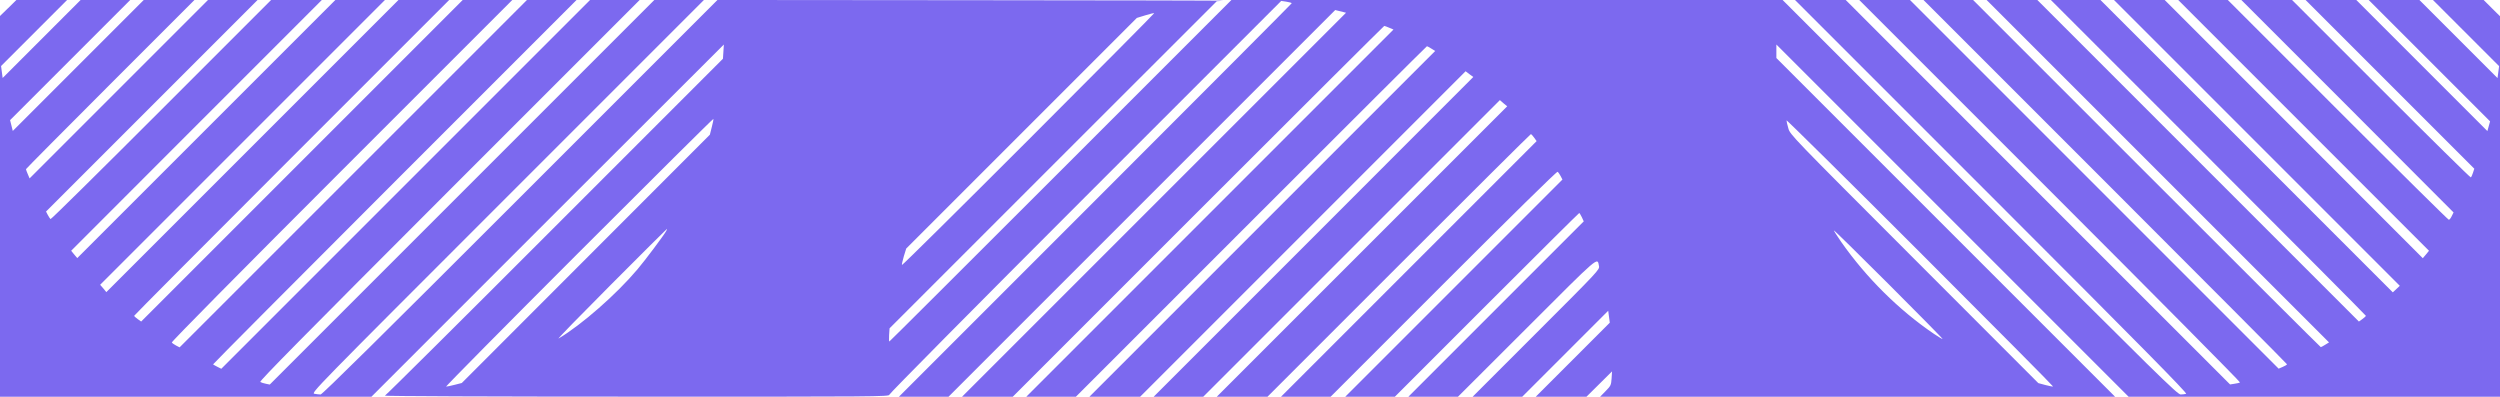 <?xml version="1.0" standalone="no"?>
<!DOCTYPE svg PUBLIC "-//W3C//DTD SVG 20010904//EN"
 "http://www.w3.org/TR/2001/REC-SVG-20010904/DTD/svg10.dtd">
<svg version="1.0" xmlns="http://www.w3.org/2000/svg"
 width="2218pt" height="352pt" viewBox="0 0 2218 352"
 preserveAspectRatio="xMidYMid meet">
<g transform="translate(0,352) scale(0.1,-0.1)"
fill="#7c69ef" stroke="none">
<path d="M73 3449 l-73 -71 0 -1689 0 -1689 1647 0 1648 0 1563 1563 1564
1562 -4 -63 -4 -63 -1490 -1490 c-819 -820 -1498 -1494 -1509 -1499 -11 -5
970 -9 2228 -9 2134 -1 2247 0 2247 17 0 9 751 768 1738 1755 l1739 1739 46
-7 c26 -4 47 -10 47 -14 0 -3 -784 -790 -1742 -1748 l-1743 -1743 220 0 220 0
1716 1716 1715 1715 48 -12 48 -12 -1703 -1703 -1704 -1704 225 0 225 0 1645
1645 c905 905 1648 1645 1651 1645 4 0 24 -7 44 -16 l38 -16 -1629 -1629
-1629 -1629 220 0 220 0 1555 1555 c855 855 1557 1555 1560 1555 3 0 20 -9 39
-21 l34 -21 -1534 -1534 -1534 -1534 225 0 225 0 1444 1444 1444 1444 34 -26
34 -25 -1418 -1419 -1418 -1418 220 0 220 0 1316 1316 1316 1316 32 -28 33
-27 -1289 -1289 -1288 -1288 225 0 225 0 1165 1165 c641 641 1168 1165 1172
1165 4 0 17 -14 29 -31 l22 -31 -1134 -1134 -1134 -1134 220 0 220 0 1001
1001 c600 600 1006 999 1013 995 6 -4 18 -21 27 -38 l16 -31 -963 -963 -964
-964 220 0 220 0 815 815 c448 448 818 815 821 815 3 0 13 -17 23 -37 l17 -37
-778 -778 -778 -778 220 0 220 0 613 612 c650 650 623 627 638 549 7 -33 3
-37 -557 -597 l-564 -564 220 0 220 0 381 381 382 382 7 -53 7 -53 -328 -328
-329 -329 225 0 225 0 113 112 114 113 -4 -63 c-4 -59 -7 -65 -53 -112 l-49
-50 2284 0 2285 0 -1503 1503 -1502 1502 0 60 0 60 1563 -1563 1562 -1562
1648 0 1647 0 0 1688 0 1688 -73 72 -72 72 -225 0 -225 0 294 -294 293 -293
-7 -53 -7 -53 -347 347 -346 346 -225 0 -225 0 538 -538 539 -539 -12 -43 -12
-43 -581 581 -582 582 -225 0 -225 0 749 -749 748 -748 -12 -37 c-6 -19 -15
-38 -19 -40 -4 -3 -362 350 -797 785 l-789 789 -225 0 -225 0 942 -942 941
-943 -16 -32 c-8 -18 -20 -33 -26 -33 -6 0 -450 439 -986 975 l-975 975 -220
0 -220 0 1113 -1113 1112 -1112 -27 -33 -28 -33 -1145 1146 -1145 1145 -225 0
-225 0 1268 -1268 1268 -1268 -31 -29 -31 -29 -1297 1297 -1297 1297 -220 0
-220 0 1398 -1398 c768 -768 1397 -1400 1397 -1404 0 -4 -14 -17 -31 -29 l-31
-22 -1427 1427 -1426 1426 -225 0 -225 0 1519 -1519 1519 -1519 -34 -21 c-19
-12 -36 -21 -39 -21 -3 0 -698 693 -1545 1540 l-1540 1540 -220 0 -220 0 1613
-1613 c886 -886 1612 -1615 1612 -1619 0 -4 -17 -15 -37 -23 l-37 -16 -1636
1636 -1635 1635 -225 0 -225 0 1694 -1694 c931 -931 1689 -1696 1684 -1699 -6
-4 -27 -9 -49 -12 l-39 -6 -1705 1705 -1705 1706 -225 0 -225 0 1744 -1744
c1330 -1330 1739 -1745 1726 -1750 -9 -3 -31 -6 -48 -6 -29 0 -192 160 -1782
1750 l-1750 1750 -2445 0 -2445 0 -1515 -1515 c-833 -833 -1517 -1515 -1520
-1515 -3 0 -4 26 -2 58 l4 59 1451 1451 1452 1451 55 4 c30 2 -967 4 -2215 5
l-2270 2 -1750 -1750 c-1229 -1229 -1756 -1750 -1771 -1750 -12 0 -36 3 -54 6
-32 7 -18 21 1711 1750 l1744 1744 -220 0 -220 0 -1706 -1706 -1706 -1706 -34
7 c-20 4 -42 11 -50 16 -11 6 386 408 1676 1699 l1690 1690 -220 0 -220 0
-1636 -1636 -1636 -1636 -34 17 c-19 10 -36 19 -39 22 -2 2 722 730 1610 1618
l1615 1615 -220 0 -220 0 -1541 -1541 -1541 -1541 -31 16 c-17 9 -34 21 -38
27 -4 7 600 618 1507 1525 l1514 1514 -220 0 -220 0 -1426 -1426 -1427 -1427
-31 22 c-17 12 -31 25 -31 29 0 4 629 636 1397 1404 l1398 1398 -225 0 -225 0
-1296 -1296 -1296 -1296 -27 33 -28 32 1264 1264 1263 1263 -220 0 -220 0
-1145 -1145 -1145 -1145 -27 32 -27 33 1112 1113 1112 1112 -225 0 -225 0
-974 -974 c-536 -536 -978 -973 -983 -970 -4 3 -15 19 -24 36 l-16 31 938 938
939 939 -220 0 -220 0 -792 -792 -791 -791 -16 38 c-9 20 -16 40 -16 44 0 3
336 342 747 753 l748 748 -225 0 -225 0 -581 -581 -581 -581 -12 48 -12 48
533 533 533 533 -220 0 -220 0 -346 -346 -346 -346 -7 53 -7 53 293 293 293
293 -225 0 -225 0 -72 -71z m9052 -1169 c-616 -616 -1121 -1116 -1123 -1111
-2 5 6 40 17 78 l21 68 1023 1023 1023 1023 75 23 c41 13 76 21 79 19 2 -2
-500 -508 -1115 -1123z m-2810 113 l-17 -68 -1101 -1102 -1100 -1101 -63 -16
c-35 -9 -69 -16 -76 -16 -7 0 522 535 1177 1190 654 654 1191 1187 1194 1185
2 -3 -4 -35 -14 -72z m11900 -2302 c-3 -2 -33 4 -68 13 l-63 17 -1101 1102
c-1094 1095 -1101 1102 -1117 1159 -9 31 -16 62 -16 70 0 7 533 -520 1185
-1172 651 -651 1182 -1186 1180 -1189z m-12304 1380 c-21 -38 -186 -259 -255
-340 -187 -222 -496 -493 -700 -614 -17 -10 192 204 464 477 272 273 496 496
498 496 1 0 -2 -8 -7 -19z m11324 -959 c-2 -2 -36 19 -77 46 -310 210 -602
500 -823 816 -36 52 -65 98 -65 102 0 5 218 -209 485 -476 266 -266 483 -486
480 -488z"/>
</g>
</svg>
